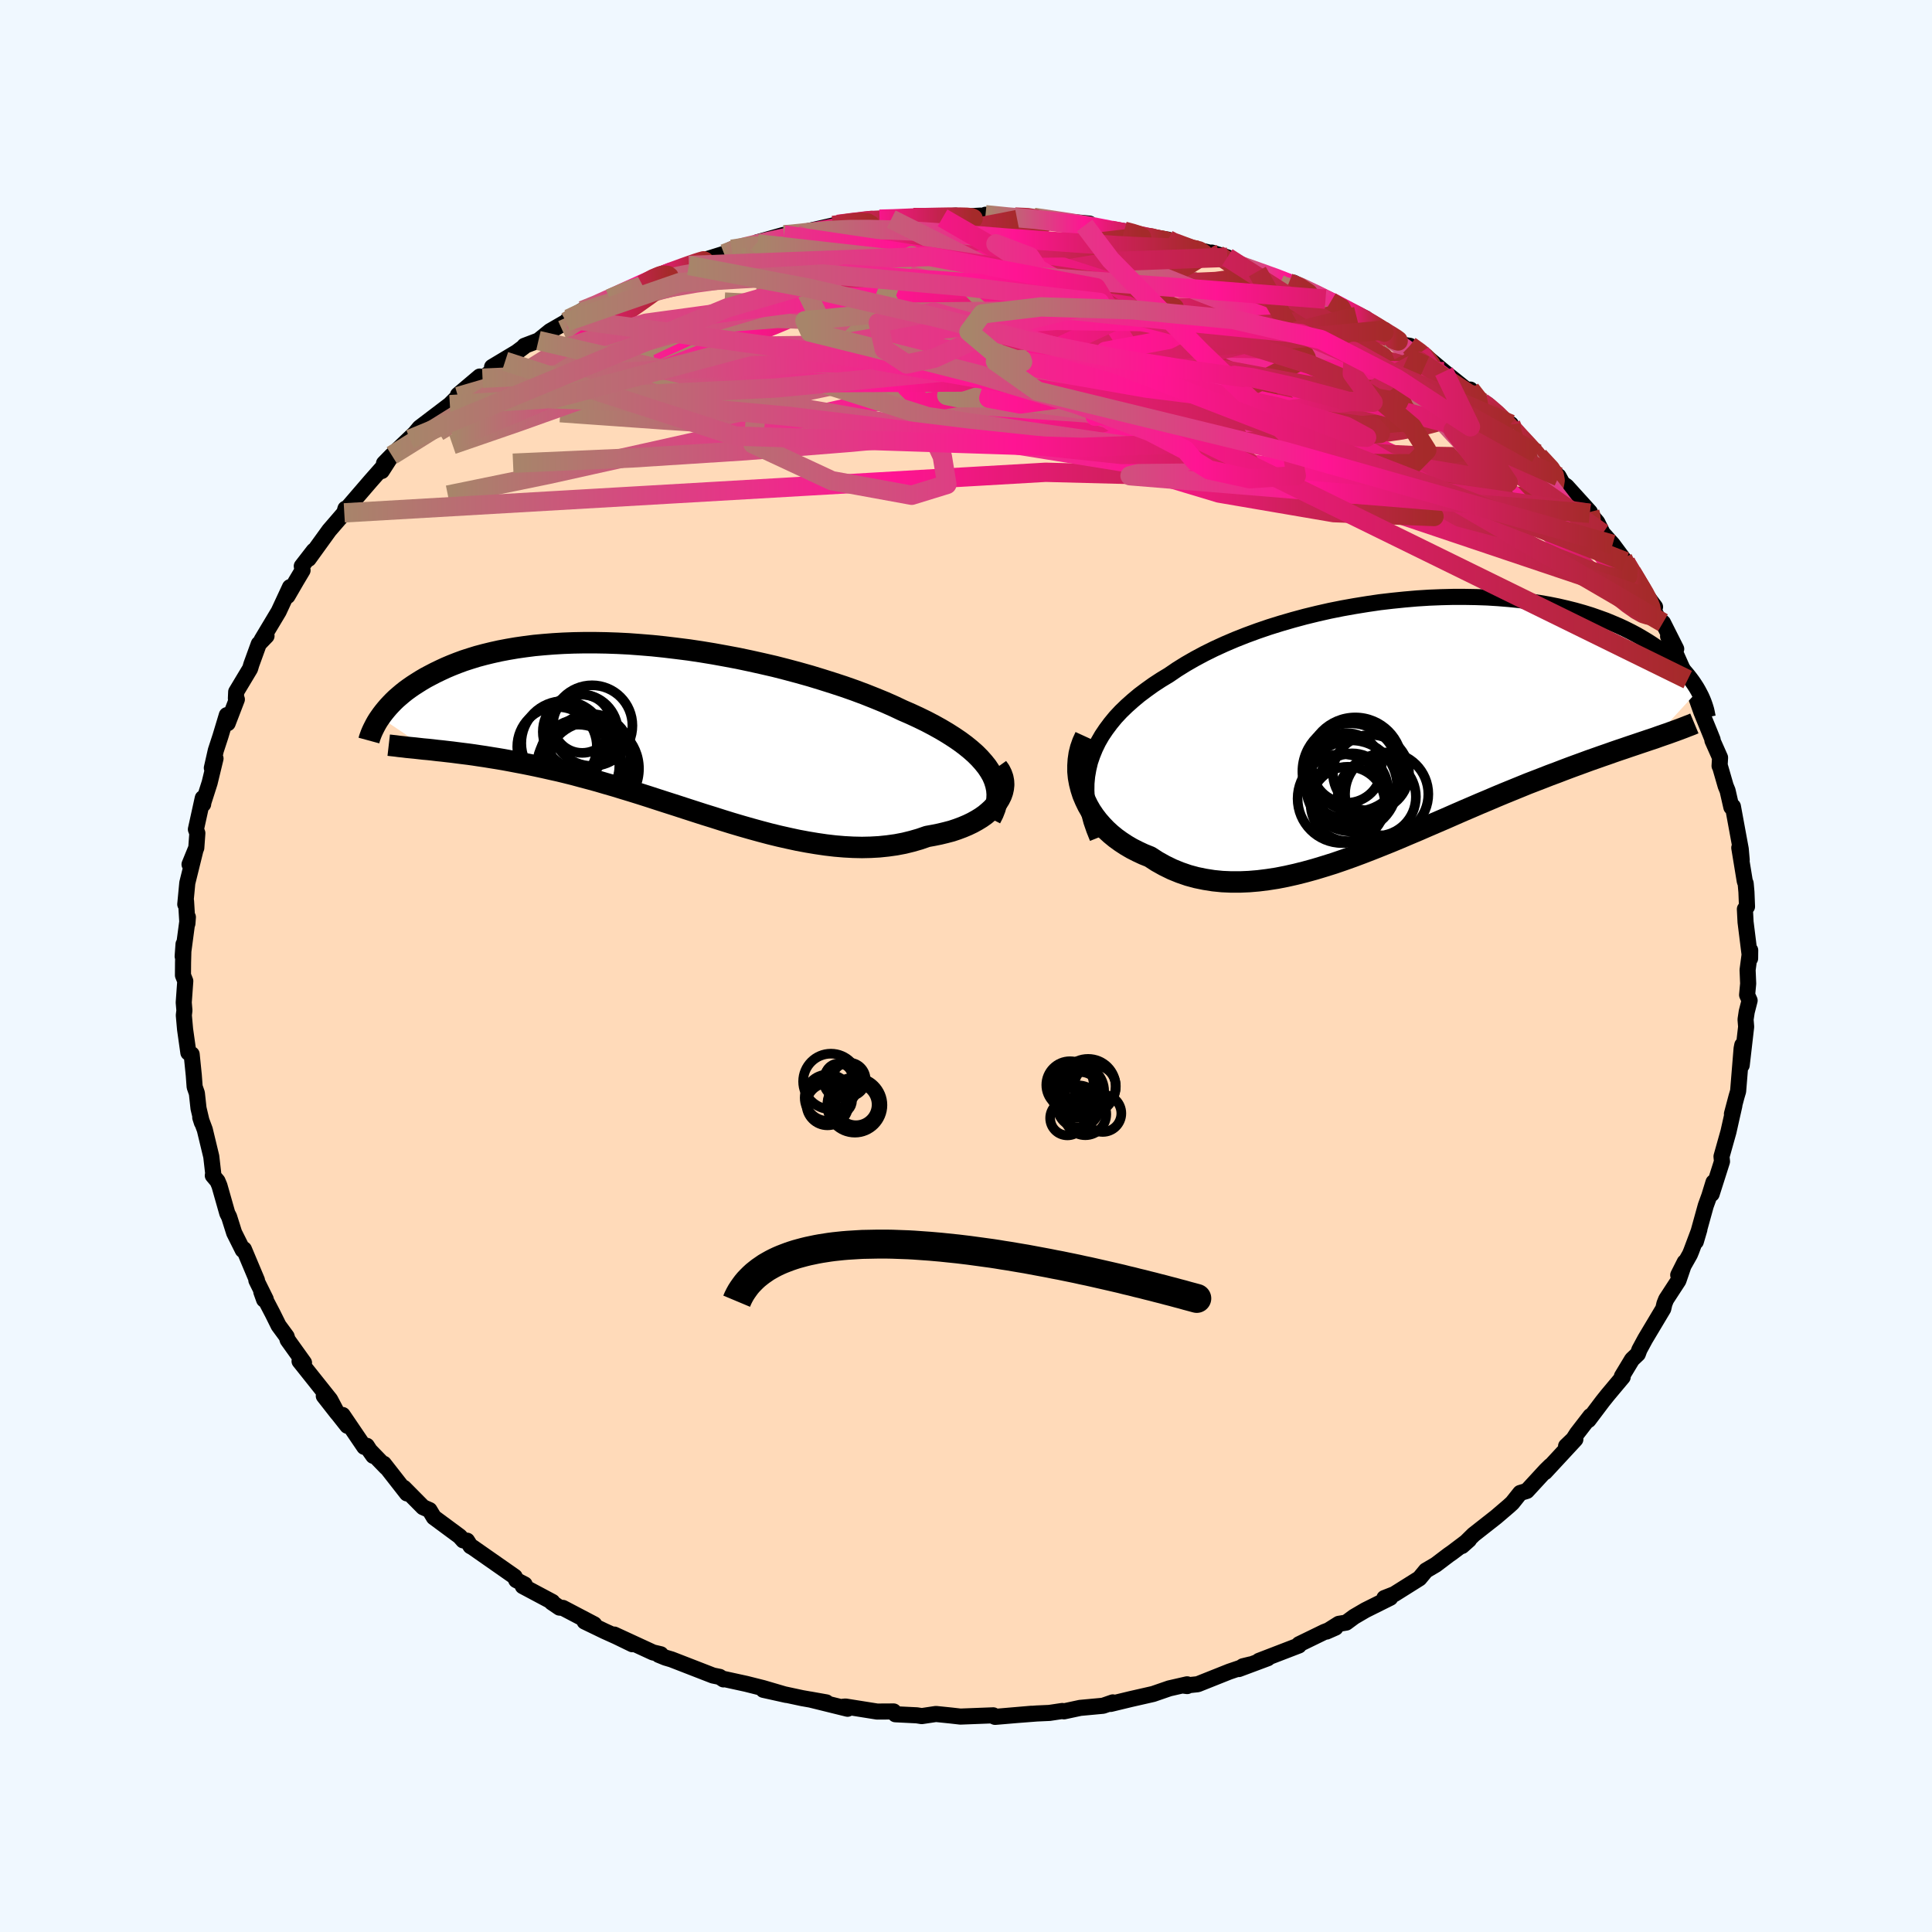 
  <svg viewBox="-100 -100 200 200" xmlns="http://www.w3.org/2000/svg" width="500" height="500" id="face-svg">
    <defs>
      <clipPath id="leftEyeClipPath">
        <polyline points="34.1,4.4 33.79,3.93 33.43,3.48 33.03,3.03 32.58,2.58 32.08,2.14 31.55,1.71 30.97,1.28 30.35,0.86 29.69,0.44 29,0.03 28.28,-0.37 27.52,-0.77 26.72,-1.16 25.9,-1.54 25.05,-1.91 24.14,-2.34 23.19,-2.76 22.19,-3.17 21.16,-3.58 20.09,-3.98 18.98,-4.37 17.85,-4.74 16.68,-5.11 15.5,-5.47 14.29,-5.81 13.06,-6.14 11.81,-6.46 10.55,-6.75 9.29,-7.03 8.01,-7.3 6.73,-7.54 5.46,-7.77 4.18,-7.98 2.91,-8.17 1.64,-8.33 0.39,-8.48 -0.85,-8.61 -2.07,-8.71 -3.28,-8.8 -4.47,-8.86 -5.64,-8.9 -6.78,-8.92 -7.9,-8.92 -8.99,-8.9 -10.06,-8.86 -11.09,-8.8 -12.1,-8.72 -13.07,-8.63 -14.01,-8.51 -14.92,-8.38 -15.8,-8.23 -16.64,-8.07 -17.45,-7.89 -18.23,-7.7 -18.98,-7.5 -19.69,-7.28 -20.37,-7.06 -21.02,-6.82 -21.63,-6.58 -22.22,-6.33 -22.78,-6.07 -23.32,-5.81 -23.82,-5.55 -24.31,-5.29 -24.77,-5.02 -25.2,-4.75 -25.62,-4.48 -26.01,-4.21 -26.38,-3.94 -26.73,-3.66 -27.06,-3.38 -27.37,-3.11 -27.66,-2.83 -27.93,-2.55 -28.18,-2.28 -28.42,-2 -28.64,-1.73 -28.84,-1.47 -29.03,-1.2 -24.08,2.13 -23.61,2.18 -23.12,2.24 -22.62,2.29 -22.11,2.35 -21.58,2.41 -21.04,2.48 -20.49,2.55 -19.92,2.62 -19.34,2.7 -18.75,2.79 -18.14,2.88 -17.53,2.98 -16.9,3.08 -16.25,3.19 -15.6,3.31 -14.92,3.44 -14.23,3.57 -13.53,3.71 -12.81,3.86 -12.07,4.02 -11.32,4.19 -10.55,4.36 -9.77,4.55 -8.97,4.75 -8.16,4.97 -7.33,5.19 -6.49,5.42 -5.64,5.67 -4.77,5.92 -3.89,6.19 -3,6.46 -2.1,6.74 -1.19,7.03 -0.27,7.33 0.66,7.63 1.6,7.93 2.55,8.24 3.51,8.55 4.47,8.86 5.44,9.16 6.41,9.47 7.38,9.77 8.36,10.06 9.34,10.34 10.32,10.61 11.3,10.87 12.28,11.11 13.26,11.33 14.23,11.54 15.2,11.72 16.16,11.88 17.12,12.02 18.06,12.13 19,12.21 19.93,12.26 20.85,12.28 21.75,12.26 22.64,12.21 23.51,12.12 24.37,12 25.21,11.84 26.02,11.64 26.82,11.41 27.6,11.14 28.26,11.02 28.9,10.89 29.52,10.74 30.13,10.58 30.7,10.39 31.26,10.18 31.78,9.96 32.28,9.72 32.75,9.46 33.19,9.19 33.6,8.9 33.97,8.59 34.31,8.28 34.61,7.95 34.87,7.61" />
      </clipPath>
      <clipPath id="rightEyeClipPath">
        <polyline points="-33.38,4.02 -33.14,3.32 -32.86,2.63 -32.53,1.95 -32.15,1.29 -31.72,0.65 -31.25,0.02 -30.74,-0.6 -30.18,-1.2 -29.58,-1.78 -28.94,-2.35 -28.27,-2.91 -27.55,-3.45 -26.81,-3.98 -26.03,-4.49 -25.22,-4.98 -24.37,-5.56 -23.47,-6.12 -22.53,-6.66 -21.54,-7.19 -20.51,-7.7 -19.44,-8.19 -18.34,-8.66 -17.2,-9.11 -16.03,-9.54 -14.83,-9.95 -13.61,-10.33 -12.37,-10.69 -11.11,-11.03 -9.84,-11.34 -8.56,-11.63 -7.26,-11.89 -5.97,-12.12 -4.67,-12.33 -3.38,-12.52 -2.09,-12.67 -0.81,-12.8 0.46,-12.91 1.72,-12.99 2.97,-13.04 4.19,-13.07 5.4,-13.07 6.58,-13.05 7.74,-13.01 8.87,-12.94 9.97,-12.85 11.05,-12.74 12.09,-12.6 13.11,-12.45 14.09,-12.28 15.04,-12.09 15.95,-11.88 16.83,-11.66 17.68,-11.42 18.49,-11.17 19.26,-10.9 20.01,-10.63 20.71,-10.34 21.39,-10.05 22.03,-9.75 22.65,-9.44 23.23,-9.13 23.78,-8.81 24.31,-8.49 24.81,-8.17 25.28,-7.85 25.73,-7.53 26.16,-7.21 26.56,-6.89 26.94,-6.56 27.29,-6.24 27.63,-5.91 27.94,-5.59 28.23,-5.26 28.5,-4.94 28.75,-4.62 28.98,-4.31 29.19,-4 29.39,-3.69 29.57,-3.38 25.04,1.56 24.55,1.72 24.05,1.89 23.54,2.06 23.01,2.24 22.47,2.42 21.92,2.61 21.35,2.8 20.77,3 20.18,3.21 19.57,3.42 18.95,3.64 18.32,3.86 17.67,4.1 17.01,4.34 16.33,4.59 15.64,4.85 14.94,5.12 14.21,5.39 13.47,5.68 12.72,5.97 11.94,6.27 11.16,6.59 10.35,6.92 9.54,7.25 8.7,7.6 7.86,7.96 7,8.32 6.12,8.7 5.23,9.08 4.34,9.47 3.43,9.87 2.5,10.27 1.57,10.67 0.63,11.08 -0.32,11.48 -1.28,11.89 -2.24,12.29 -3.21,12.68 -4.19,13.07 -5.17,13.45 -6.16,13.82 -7.14,14.17 -8.13,14.51 -9.12,14.82 -10.11,15.12 -11.09,15.39 -12.08,15.64 -13.06,15.86 -14.03,16.05 -15,16.2 -15.96,16.32 -16.91,16.4 -17.85,16.44 -18.78,16.44 -19.7,16.4 -20.6,16.31 -21.49,16.17 -22.37,15.99 -23.22,15.76 -24.06,15.47 -24.87,15.14 -25.67,14.75 -26.44,14.32 -27.18,13.84 -27.83,13.58 -28.45,13.29 -29.06,12.98 -29.64,12.64 -30.19,12.28 -30.73,11.89 -31.23,11.48 -31.71,11.04 -32.15,10.58 -32.57,10.1 -32.95,9.6 -33.3,9.08 -33.61,8.54 -33.88,7.98 -34.12,7.41" />
      </clipPath>
      <filter id="fuzzy">
        <feTurbulence id="turbulence" baseFrequency="0.05" numOctaves="3" type="noise" result="noise" />
        <feDisplacementMap in="SourceGraphic" in2="noise" scale="2" />
      </filter>
      <linearGradient id="rainbowGradient" x1="0%" y1="0%" x2="100%" y2="0%">
        <stop offset="0%" style="stop-color: rgb(167, 133, 106); stop-opacity: 1" />
        <stop offset="55.6%" style="stop-color: rgb(255, 20, 147); stop-opacity: 1" />
        <stop offset="100%" style="stop-color: rgb(165, 42, 42); stop-opacity: 1" />
      </linearGradient>
    </defs>
    <rect x="-100" y="-100" width="100%" height="100%" fill="rgb(240, 248, 255)" />
    <polyline id="faceContour" points="80.91,0.41 80.97,1.82 80.86,2.99 81.12,3.57 80.82,4.74 80.7,5.54 80.76,6.29 80.3,10.27 80.36,8.19 80.29,8.55 79.93,12.96 79.77,13.5 79.29,15.31 79.54,14.45 79.23,15.82 78.93,17.16 78.21,19.72 78.26,20.24 77.19,23.6 77.38,22.39 76.95,23.79 76.58,24.81 75.55,28.53 75.92,27.27 75.08,29.51 74.94,29.85 73.73,31.99 74.4,30.66 73.75,32.56 72.48,34.51 72.3,34.96 72.18,35.48 70.31,38.61 69.71,39.72 69.55,40.16 68.95,40.73 67.9,42.47 67.98,42.55 66.43,44.4 65.91,45.05 64.44,47 64.64,46.59 63.25,48.39 62.87,48.98 62.12,49.7 63.08,49 59.94,52.39 60.5,51.74 60.02,52.21 58.06,54.34 57.37,54.55 56.55,55.58 56.19,55.91 54.88,57.03 52.55,58.86 51.35,60.04 52.07,59.4 50.31,60.73 49.99,60.95 48.63,61.98 47.61,62.58 46.94,63.39 44.33,65.03 43.31,65.43 43.92,65.4 41.35,66.68 40.17,67.37 39.36,67.97 38.59,68.1 37.32,68.9 38.25,68.49 37.09,68.94 34.48,70.21 34.46,70.34 30.33,71.93 31.24,71.66 28.24,72.78 28.67,72.49 29.45,72.3 27.25,73.05 23.99,74.35 22.57,74.5 22.9,74.54 22.89,74.36 21.05,74.78 19.37,75.36 17.04,75.89 14.97,76.39 15.2,76.23 14.19,76.58 11.82,76.8 10.14,77.16 9.97,77.12 8.64,77.32 7.31,77.38 5.37,77.53 6.76,77.41 3.01,77.73 2.72,77.6 2.82,77.57 -0.58,77.7 -1.55,77.59 -3.11,77.43 -4.58,77.65 -5.09,77.57 -7.31,77.46 -7.42,77.3 -7.49,77.17 -9.2,77.18 -12.47,76.66 -12.71,76.68 -12.26,76.89 -16.15,75.93 -14.46,76.23 -16.97,75.79 -20.98,74.93 -18.59,75.46 -21.01,74.75 -22.76,74.31 -25.19,73.78 -25.11,73.85 -25.5,73.59 -26.19,73.45 -30.49,71.78 -31.1,71.6 -31.81,71.31 -31.6,71.25 -32.4,71.06 -36.41,69.21 -34.54,70.21 -36.19,69.41 -37.41,68.86 -39.48,67.86 -38.49,68.15 -41.73,66.45 -42.08,66.42 -42.88,65.88 -42.82,65.83 -45.88,64.2 -45.69,64.02 -46.56,63.57 -46.72,63.22 -51.07,60.18 -51.29,60.06 -51.65,59.49 -52.05,59.46 -52.41,59.05 -55.09,57.07 -55.54,56.32 -56.2,56.03 -58.19,54.02 -57.87,54.6 -60.27,51.53 -60.01,51.92 -61.85,50.02 -61.36,50.71 -62.03,49.67 -62.29,49.78 -64.53,46.48 -64.04,47.6 -66.48,44.51 -65.07,46.31 -65.82,44.89 -68.55,41.46 -68.99,40.91 -68.53,41.07 -70.22,38.71 -70.33,38.35 -71.16,37.22 -71.78,35.97 -72.95,33.73 -72.66,34.54 -72.49,34.5 -73.46,32.54 -73.4,32.53 -74.75,29.32 -74.87,29.4 -75.76,27.62 -76.28,25.97 -76.47,25.6 -77.28,22.75 -77.48,22.27 -77.97,21.69 -77.93,21.46 -78.13,19.72 -78.8,16.94 -79.27,15.68 -79.1,16.21 -79.45,14.73 -79.62,13.17 -79.85,12.51 -79.94,11.3 -80.16,9.14 -80.5,8.97 -80.84,6.56 -80.97,5.1 -80.91,4.6 -80.98,3.78 -80.82,1.56 -81.06,0.96 -81.05,-0.35 -81,-2.26 -81.09,-1 -80.55,-5.06 -80.6,-4.39 -80.74,-6.71 -80.82,-6.39 -80.61,-8.6 -79.76,-12.04 -80.38,-10.52 -79.68,-12.23 -79.57,-13.75 -79.72,-14.15 -79.01,-17.38 -78.97,-16.75 -78.95,-16.93 -78.3,-18.96 -77.69,-21.48 -78.07,-20.5 -77.66,-22.31 -77.18,-23.78 -76.52,-25.97 -76.43,-25.13 -75.48,-27.6 -75.58,-27.69 -75.55,-28.38 -74.11,-30.78 -73.98,-31.22 -73.21,-33.34 -72.41,-34.17 -72.91,-33.76 -71.15,-36.7 -69.98,-39.22 -70.24,-38.3 -69.33,-39.87 -68.68,-40.96 -68.76,-41.39 -67.52,-42.99 -68.05,-42.15 -65.92,-45.1 -65.09,-46.06 -64.36,-46.91 -64.24,-47.34 -64.3,-47.11 -61.63,-50.21 -60.35,-51.66 -60.48,-51.24 -59.44,-52.86 -60.25,-52.03 -59.13,-53.16 -57.03,-55.16 -57.55,-54.54 -56.56,-55.73 -53.43,-58.11 -52.59,-58.95 -52.59,-59.12 -50.34,-61.02 -50.79,-60.4 -50.05,-60.85 -47.71,-62.6 -49.06,-62.01 -46.51,-63.54 -45.71,-64.14 -45.71,-64.2 -44.26,-64.75 -43.06,-65.72 -41.38,-66.69 -41.14,-66.99 -39.71,-67.86 -38.49,-68.28 -36.89,-69.08 -34.33,-70.32 -33.52,-70.53 -32.04,-71.42 -30.58,-71.97 -31.37,-71.52 -30.78,-71.69 -28.69,-72.52 -28.91,-72.51 -27.31,-73.02 -25.04,-73.73 -23.61,-74.34 -24.25,-74.2 -21.58,-74.75 -21.6,-74.92 -18.85,-75.69 -18.63,-75.69 -17.64,-75.78 -13.28,-76.77 -12.5,-76.89 -13.76,-76.66 -11.45,-77.04 -10.01,-77.23 -8.7,-77.34 -8.95,-77.31 -7.74,-77.32 -5.45,-77.48 -4.05,-77.44 -1.06,-77.68 -2.43,-77.45 1.52,-77.68 2.83,-77.49 2.02,-77.77 5.63,-77.39 5.06,-77.53 7.03,-77.49 7.78,-77.42 7.45,-77.36 12.79,-76.85 11.91,-76.94 13.68,-76.45 12.28,-76.66 16.37,-76.07 17.38,-75.86 18.92,-75.38 18.6,-75.57 20.92,-75.19 20.89,-75.06 22.78,-74.36 24.66,-73.98 26.13,-73.63 25.45,-73.85 27.05,-73.36 26.97,-73 28.45,-72.49 30.16,-71.89 33.46,-70.78 33.42,-70.71 33.91,-70.74 37.22,-69.03 37.75,-68.76 39.42,-67.93 40.42,-67.25 39.86,-67.75 41.37,-67.04 42.3,-66.09 43.33,-65.84 45.19,-64.32 45.95,-64.2 47.03,-63.49 48.45,-62.35 47.55,-63.15 49.48,-61.53 50.18,-60.97 52.54,-59.08 52.21,-59.67 53.39,-58.36 53.94,-58.15 55.16,-56.76 56.4,-56.09 56.11,-55.84 57.3,-54.79 59.09,-53.06 59.29,-52.76 61.35,-50.65 61.34,-50.7 61.75,-49.95 62.17,-49.66 64.58,-47 64.56,-46.86 65.35,-45.93 65.91,-44.8 66.94,-43.65 68.27,-41.86 67.99,-42.21 68.92,-40.76 69.39,-39.77 71.33,-37.17 70.56,-38.12 71.64,-35.96 72.15,-35.54 73.52,-32.82 73.13,-33.01 72.68,-34.12 74.79,-29.36 75.38,-28.46 74.71,-29.65 75.6,-27.78 76.13,-26.28 77.01,-24.13 77.29,-23.43 77.27,-23.35 78.06,-21.57 78.01,-20.71 78.05,-20.68 78.64,-18.64 78.84,-18.15 79.23,-16.44 79.39,-16.51 80.2,-12.11 80.3,-10.97 80.05,-12.24 80.62,-8.77 80.71,-8.55 80.79,-7.66 80.85,-6.15 80.63,-5.89 80.7,-4.55 81.17,-0.78 81.18,-1.63 80.91,0.41 80.97,1.82" fill="rgb(255, 218, 185)" stroke="black" stroke-width="1.667" stroke-linejoin="round" filter="url(#fuzzy)" />
    <g transform="translate(46.22 -25.14)">
      <polyline id="rightCountour" points="-33.38,4.02 -33.14,3.32 -32.86,2.63 -32.53,1.95 -32.15,1.29 -31.72,0.65 -31.25,0.02 -30.74,-0.6 -30.18,-1.2 -29.58,-1.78 -28.94,-2.35 -28.27,-2.91 -27.55,-3.45 -26.81,-3.98 -26.03,-4.49 -25.22,-4.98 -24.37,-5.56 -23.47,-6.12 -22.53,-6.66 -21.54,-7.19 -20.51,-7.7 -19.44,-8.19 -18.34,-8.66 -17.2,-9.11 -16.03,-9.54 -14.83,-9.95 -13.61,-10.33 -12.37,-10.69 -11.11,-11.03 -9.84,-11.34 -8.56,-11.63 -7.26,-11.89 -5.97,-12.12 -4.67,-12.33 -3.38,-12.52 -2.09,-12.67 -0.81,-12.8 0.46,-12.91 1.72,-12.99 2.97,-13.04 4.19,-13.07 5.4,-13.07 6.58,-13.05 7.74,-13.01 8.87,-12.94 9.97,-12.85 11.05,-12.74 12.09,-12.6 13.11,-12.45 14.09,-12.28 15.04,-12.09 15.95,-11.88 16.83,-11.66 17.68,-11.42 18.49,-11.17 19.26,-10.9 20.01,-10.63 20.71,-10.34 21.39,-10.05 22.03,-9.75 22.65,-9.44 23.23,-9.13 23.78,-8.81 24.31,-8.49 24.81,-8.17 25.28,-7.85 25.73,-7.53 26.16,-7.21 26.56,-6.89 26.94,-6.56 27.29,-6.24 27.63,-5.91 27.94,-5.59 28.23,-5.26 28.5,-4.94 28.75,-4.62 28.98,-4.31 29.19,-4 29.39,-3.69 29.57,-3.38 25.04,1.56 24.55,1.72 24.05,1.89 23.54,2.06 23.01,2.24 22.47,2.42 21.92,2.61 21.35,2.8 20.77,3 20.18,3.21 19.57,3.42 18.95,3.64 18.32,3.86 17.67,4.1 17.01,4.34 16.33,4.59 15.64,4.85 14.94,5.12 14.21,5.39 13.47,5.68 12.72,5.97 11.94,6.27 11.16,6.59 10.35,6.92 9.54,7.25 8.7,7.6 7.86,7.96 7,8.32 6.12,8.7 5.23,9.08 4.34,9.47 3.43,9.87 2.5,10.27 1.57,10.67 0.63,11.08 -0.32,11.48 -1.28,11.89 -2.24,12.29 -3.21,12.68 -4.19,13.07 -5.17,13.45 -6.16,13.82 -7.14,14.17 -8.13,14.51 -9.12,14.82 -10.11,15.12 -11.09,15.39 -12.08,15.64 -13.06,15.86 -14.03,16.05 -15,16.2 -15.96,16.32 -16.91,16.4 -17.85,16.44 -18.78,16.44 -19.7,16.4 -20.6,16.31 -21.49,16.17 -22.37,15.99 -23.22,15.76 -24.06,15.47 -24.87,15.14 -25.67,14.75 -26.44,14.32 -27.18,13.84 -27.83,13.58 -28.45,13.29 -29.06,12.98 -29.64,12.64 -30.19,12.28 -30.73,11.89 -31.23,11.48 -31.71,11.04 -32.15,10.58 -32.57,10.1 -32.95,9.6 -33.3,9.08 -33.61,8.54 -33.88,7.98 -34.12,7.41" fill="white" stroke="white" stroke-width="0" stroke-linejoin="round" filter="url(#fuzzy)" />
    </g>
    <g transform="translate(-31.62 -24.55)">
      <polyline id="leftCountour" points="34.1,4.4 33.79,3.93 33.43,3.48 33.03,3.03 32.58,2.58 32.08,2.14 31.55,1.71 30.97,1.28 30.35,0.86 29.69,0.44 29,0.03 28.28,-0.37 27.52,-0.77 26.72,-1.16 25.9,-1.54 25.05,-1.91 24.14,-2.34 23.19,-2.76 22.19,-3.17 21.16,-3.58 20.09,-3.98 18.98,-4.37 17.85,-4.74 16.68,-5.11 15.5,-5.47 14.29,-5.81 13.06,-6.14 11.81,-6.46 10.55,-6.75 9.29,-7.03 8.01,-7.3 6.73,-7.54 5.46,-7.77 4.18,-7.98 2.91,-8.17 1.64,-8.33 0.39,-8.48 -0.85,-8.61 -2.07,-8.71 -3.28,-8.8 -4.47,-8.86 -5.64,-8.9 -6.78,-8.92 -7.9,-8.92 -8.99,-8.9 -10.06,-8.86 -11.09,-8.8 -12.1,-8.72 -13.07,-8.63 -14.01,-8.51 -14.92,-8.38 -15.8,-8.23 -16.64,-8.07 -17.45,-7.89 -18.23,-7.7 -18.98,-7.5 -19.69,-7.28 -20.37,-7.06 -21.02,-6.82 -21.63,-6.58 -22.22,-6.33 -22.78,-6.07 -23.32,-5.81 -23.82,-5.55 -24.31,-5.29 -24.77,-5.02 -25.2,-4.75 -25.62,-4.48 -26.01,-4.21 -26.38,-3.94 -26.73,-3.66 -27.06,-3.38 -27.37,-3.11 -27.66,-2.83 -27.93,-2.55 -28.18,-2.28 -28.42,-2 -28.64,-1.73 -28.84,-1.47 -29.03,-1.2 -24.08,2.13 -23.61,2.18 -23.12,2.24 -22.62,2.29 -22.11,2.35 -21.58,2.41 -21.04,2.48 -20.49,2.55 -19.92,2.62 -19.34,2.7 -18.75,2.79 -18.14,2.88 -17.53,2.98 -16.9,3.08 -16.25,3.19 -15.6,3.31 -14.92,3.44 -14.23,3.57 -13.53,3.71 -12.81,3.86 -12.07,4.02 -11.32,4.19 -10.55,4.36 -9.77,4.55 -8.97,4.75 -8.16,4.97 -7.33,5.19 -6.49,5.42 -5.64,5.67 -4.77,5.92 -3.89,6.19 -3,6.46 -2.1,6.74 -1.19,7.03 -0.27,7.33 0.66,7.63 1.6,7.93 2.55,8.24 3.51,8.55 4.47,8.86 5.44,9.16 6.41,9.47 7.38,9.77 8.36,10.06 9.34,10.34 10.32,10.61 11.3,10.87 12.28,11.11 13.26,11.33 14.23,11.54 15.2,11.72 16.16,11.88 17.12,12.02 18.06,12.13 19,12.21 19.93,12.26 20.85,12.28 21.75,12.26 22.64,12.21 23.51,12.12 24.37,12 25.21,11.84 26.02,11.64 26.82,11.41 27.6,11.14 28.26,11.02 28.9,10.89 29.52,10.74 30.13,10.58 30.7,10.39 31.26,10.18 31.78,9.96 32.28,9.72 32.75,9.46 33.19,9.19 33.6,8.9 33.97,8.59 34.31,8.28 34.61,7.95 34.87,7.61" fill="white" stroke="white" stroke-width="0" stroke-linejoin="round" filter="url(#fuzzy)" />
    </g>
    <g transform="translate(46.22 -25.14)">
      <polyline id="rightUpper" points="-32.61,11.88 -32.95,11.03 -33.24,10.19 -33.46,9.37 -33.62,8.56 -33.72,7.77 -33.76,6.99 -33.75,6.23 -33.68,5.48 -33.55,4.74 -33.38,4.02 -33.14,3.32 -32.86,2.63 -32.53,1.95 -32.15,1.29 -31.72,0.65 -31.25,0.02 -30.74,-0.6 -30.18,-1.2 -29.58,-1.78 -28.94,-2.35 -28.27,-2.91 -27.55,-3.45 -26.81,-3.98 -26.03,-4.49 -25.22,-4.98 -24.37,-5.56 -23.47,-6.12 -22.53,-6.66 -21.54,-7.19 -20.51,-7.7 -19.44,-8.19 -18.34,-8.66 -17.2,-9.11 -16.03,-9.54 -14.83,-9.95 -13.61,-10.33 -12.37,-10.69 -11.11,-11.03 -9.84,-11.34 -8.56,-11.63 -7.26,-11.89 -5.97,-12.12 -4.67,-12.33 -3.38,-12.52 -2.09,-12.67 -0.81,-12.8 0.46,-12.91 1.72,-12.99 2.97,-13.04 4.19,-13.07 5.4,-13.07 6.58,-13.05 7.74,-13.01 8.87,-12.94 9.97,-12.85 11.05,-12.74 12.09,-12.6 13.11,-12.45 14.09,-12.28 15.04,-12.09 15.95,-11.88 16.83,-11.66 17.68,-11.42 18.49,-11.17 19.26,-10.9 20.01,-10.63 20.71,-10.34 21.39,-10.05 22.03,-9.75 22.65,-9.44 23.23,-9.13 23.78,-8.81 24.31,-8.49 24.81,-8.17 25.28,-7.85 25.73,-7.53 26.16,-7.21 26.56,-6.89 26.94,-6.56 27.29,-6.24 27.63,-5.91 27.94,-5.59 28.23,-5.26 28.5,-4.94 28.75,-4.62 28.98,-4.31 29.19,-4 29.39,-3.69 29.57,-3.38 29.73,-3.08 29.88,-2.79 30.01,-2.5 30.13,-2.21 30.23,-1.93 30.32,-1.66 30.4,-1.39 30.46,-1.13 30.51,-0.87 30.56,-0.62" fill="none" stroke="black" stroke-width="1.667" stroke-linejoin="round" filter="url(#fuzzy)" />
      <polyline id="rightLower" points="-33.87,1.38 -34.14,1.97 -34.35,2.57 -34.5,3.17 -34.59,3.79 -34.63,4.4 -34.63,5.02 -34.57,5.63 -34.46,6.23 -34.31,6.82 -34.12,7.41 -33.88,7.98 -33.61,8.54 -33.3,9.08 -32.95,9.6 -32.57,10.1 -32.15,10.58 -31.71,11.04 -31.23,11.48 -30.73,11.89 -30.19,12.28 -29.64,12.64 -29.06,12.98 -28.45,13.29 -27.83,13.58 -27.18,13.84 -26.44,14.32 -25.67,14.75 -24.87,15.14 -24.06,15.47 -23.22,15.76 -22.37,15.99 -21.49,16.17 -20.6,16.31 -19.7,16.4 -18.78,16.44 -17.85,16.44 -16.91,16.4 -15.96,16.32 -15,16.2 -14.03,16.05 -13.06,15.86 -12.08,15.64 -11.09,15.39 -10.11,15.12 -9.12,14.82 -8.13,14.51 -7.14,14.17 -6.16,13.82 -5.17,13.45 -4.19,13.07 -3.21,12.68 -2.24,12.29 -1.28,11.89 -0.32,11.48 0.63,11.08 1.57,10.67 2.5,10.27 3.43,9.87 4.34,9.47 5.23,9.08 6.12,8.7 7,8.32 7.86,7.96 8.7,7.6 9.54,7.25 10.35,6.92 11.16,6.59 11.94,6.27 12.72,5.97 13.47,5.68 14.21,5.39 14.94,5.12 15.64,4.85 16.33,4.59 17.01,4.34 17.67,4.1 18.32,3.86 18.95,3.64 19.57,3.42 20.18,3.21 20.77,3 21.35,2.8 21.92,2.61 22.47,2.42 23.01,2.24 23.54,2.06 24.05,1.89 24.55,1.72 25.04,1.56 25.51,1.39 25.97,1.23 26.41,1.08 26.85,0.92 27.27,0.77 27.67,0.62 28.07,0.47 28.45,0.32 28.82,0.18 29.18,0.03" fill="none" stroke="black" stroke-width="2.222" stroke-linejoin="round" filter="url(#fuzzy)" />
      <circle r="4.714" cx="-6.305" cy="6.501" stroke="black" fill="none" stroke-width="1.0" filter="url(#fuzzy)" clip-path="url(#rightEyeClipPath)" /><circle r="4.048" cx="-3.695" cy="7.626" stroke="black" fill="none" stroke-width="1.0" filter="url(#fuzzy)" clip-path="url(#rightEyeClipPath)" /><circle r="4.976" cx="-6.42" cy="4.996" stroke="black" fill="none" stroke-width="1.0" filter="url(#fuzzy)" clip-path="url(#rightEyeClipPath)" /><circle r="4.862" cx="-5.92" cy="4.271" stroke="black" fill="none" stroke-width="1.0" filter="url(#fuzzy)" clip-path="url(#rightEyeClipPath)" /><circle r="3.85" cx="-6.695" cy="8.366" stroke="black" fill="none" stroke-width="1.0" filter="url(#fuzzy)" clip-path="url(#rightEyeClipPath)" /><circle r="3.604" cx="-6.795" cy="4.641" stroke="black" fill="none" stroke-width="1.0" filter="url(#fuzzy)" clip-path="url(#rightEyeClipPath)" /><circle r="3.938" cx="-4.3" cy="5.146" stroke="black" fill="none" stroke-width="1.0" filter="url(#fuzzy)" clip-path="url(#rightEyeClipPath)" /><circle r="4.31" cx="-2.67" cy="7.346" stroke="black" fill="none" stroke-width="1.0" filter="url(#fuzzy)" clip-path="url(#rightEyeClipPath)" /><circle r="3.694" cx="-6.25" cy="6.821" stroke="black" fill="none" stroke-width="1.0" filter="url(#fuzzy)" clip-path="url(#rightEyeClipPath)" /><circle r="4.602" cx="-7.29" cy="7.811" stroke="black" fill="none" stroke-width="1.0" filter="url(#fuzzy)" clip-path="url(#rightEyeClipPath)" />
      </g>
    <g transform="translate(-31.62 -24.55)">
      <polyline id="leftUpper" points="34.16,9.28 34.42,8.77 34.62,8.26 34.76,7.76 34.83,7.27 34.85,6.78 34.81,6.29 34.71,5.81 34.56,5.33 34.36,4.86 34.1,4.4 33.79,3.93 33.43,3.48 33.03,3.03 32.58,2.58 32.08,2.14 31.55,1.71 30.97,1.28 30.35,0.86 29.69,0.44 29,0.03 28.28,-0.37 27.52,-0.77 26.72,-1.16 25.9,-1.54 25.05,-1.91 24.14,-2.34 23.19,-2.76 22.19,-3.17 21.16,-3.58 20.09,-3.98 18.98,-4.37 17.85,-4.74 16.68,-5.11 15.5,-5.47 14.29,-5.81 13.06,-6.14 11.81,-6.46 10.55,-6.75 9.29,-7.03 8.01,-7.3 6.73,-7.54 5.46,-7.77 4.18,-7.98 2.91,-8.17 1.64,-8.33 0.39,-8.48 -0.85,-8.61 -2.07,-8.71 -3.28,-8.8 -4.47,-8.86 -5.64,-8.9 -6.78,-8.92 -7.9,-8.92 -8.99,-8.9 -10.06,-8.86 -11.09,-8.8 -12.1,-8.72 -13.07,-8.63 -14.01,-8.51 -14.92,-8.38 -15.8,-8.23 -16.64,-8.07 -17.45,-7.89 -18.23,-7.7 -18.98,-7.5 -19.69,-7.28 -20.37,-7.06 -21.02,-6.82 -21.63,-6.58 -22.22,-6.33 -22.78,-6.07 -23.32,-5.81 -23.82,-5.55 -24.31,-5.29 -24.77,-5.02 -25.2,-4.75 -25.62,-4.48 -26.01,-4.21 -26.38,-3.94 -26.73,-3.66 -27.06,-3.38 -27.37,-3.11 -27.66,-2.83 -27.93,-2.55 -28.18,-2.28 -28.42,-2 -28.64,-1.73 -28.84,-1.47 -29.03,-1.2 -29.21,-0.94 -29.37,-0.68 -29.51,-0.43 -29.64,-0.18 -29.76,0.06 -29.87,0.3 -29.97,0.54 -30.05,0.76 -30.13,0.99 -30.19,1.21" fill="none" stroke="black" stroke-width="2.222" stroke-linejoin="round" filter="url(#fuzzy)" />
      <polyline id="leftLower" points="34.87,3.97 35.12,4.32 35.3,4.68 35.43,5.05 35.5,5.42 35.52,5.79 35.48,6.17 35.4,6.53 35.27,6.9 35.09,7.26 34.87,7.61 34.61,7.95 34.31,8.28 33.97,8.59 33.6,8.9 33.19,9.19 32.75,9.46 32.28,9.72 31.78,9.96 31.26,10.18 30.7,10.39 30.13,10.58 29.52,10.74 28.9,10.89 28.26,11.02 27.6,11.14 26.82,11.41 26.02,11.64 25.21,11.84 24.37,12 23.51,12.12 22.64,12.21 21.75,12.26 20.85,12.28 19.93,12.26 19,12.21 18.06,12.13 17.12,12.02 16.16,11.88 15.2,11.72 14.23,11.54 13.26,11.33 12.28,11.11 11.3,10.87 10.32,10.61 9.34,10.34 8.36,10.06 7.38,9.77 6.41,9.47 5.44,9.16 4.47,8.86 3.51,8.55 2.55,8.24 1.6,7.93 0.66,7.63 -0.27,7.33 -1.19,7.03 -2.1,6.74 -3,6.46 -3.89,6.19 -4.77,5.92 -5.64,5.67 -6.49,5.42 -7.33,5.19 -8.16,4.97 -8.97,4.75 -9.77,4.55 -10.55,4.36 -11.32,4.19 -12.07,4.02 -12.81,3.86 -13.53,3.71 -14.23,3.57 -14.92,3.44 -15.6,3.31 -16.25,3.19 -16.9,3.08 -17.53,2.98 -18.14,2.88 -18.75,2.79 -19.34,2.7 -19.92,2.62 -20.49,2.55 -21.04,2.48 -21.58,2.41 -22.11,2.35 -22.62,2.29 -23.12,2.24 -23.61,2.18 -24.08,2.13 -24.54,2.09 -24.99,2.04 -25.43,1.99 -25.85,1.95 -26.26,1.91 -26.66,1.86 -27.05,1.82 -27.42,1.77 -27.79,1.73 -28.14,1.69" fill="none" stroke="black" stroke-width="2.222" stroke-linejoin="round" filter="url(#fuzzy)" />
      <circle r="4.104" cx="-7.213" cy="2.567" stroke="black" fill="none" stroke-width="1.0" filter="url(#fuzzy)" clip-path="url(#leftEyeClipPath)" /><circle r="3.886" cx="-8.303" cy="0.307" stroke="black" fill="none" stroke-width="1.0" filter="url(#fuzzy)" clip-path="url(#leftEyeClipPath)" /><circle r="4.122" cx="-10.713" cy="1.852" stroke="black" fill="none" stroke-width="1.0" filter="url(#fuzzy)" clip-path="url(#leftEyeClipPath)" /><circle r="3.012" cx="-8.113" cy="-0.523" stroke="black" fill="none" stroke-width="1.0" filter="url(#fuzzy)" clip-path="url(#leftEyeClipPath)" /><circle r="4.26" cx="-8.528" cy="3.822" stroke="black" fill="none" stroke-width="1.0" filter="url(#fuzzy)" clip-path="url(#leftEyeClipPath)" /><circle r="4.368" cx="-10.048" cy="1.487" stroke="black" fill="none" stroke-width="1.0" filter="url(#fuzzy)" clip-path="url(#leftEyeClipPath)" /><circle r="4.242" cx="-8.318" cy="3.247" stroke="black" fill="none" stroke-width="1.0" filter="url(#fuzzy)" clip-path="url(#leftEyeClipPath)" /><circle r="4.176" cx="-7.088" cy="-0.333" stroke="black" fill="none" stroke-width="1.0" filter="url(#fuzzy)" clip-path="url(#leftEyeClipPath)" /><circle r="4.49" cx="-7.378" cy="3.657" stroke="black" fill="none" stroke-width="1.0" filter="url(#fuzzy)" clip-path="url(#leftEyeClipPath)" /><circle r="4.874" cx="-7.108" cy="4.122" stroke="black" fill="none" stroke-width="1.0" filter="url(#fuzzy)" clip-path="url(#leftEyeClipPath)" />
    </g>
    <g id="hairs">
      <polyline points="-39.71,-67.86 -38.33,-68.42 -36.68,-69.16 -35.05,-69.9 -33.62,-70.55 -32.43,-71.07 -31.46,-71.48 -30.65,-71.8 -29.93,-72.06 -29.25,-72.31 -28.6,-72.54 -27.99,-72.75 -27.49,-72.91 -27.17,-73 -27.09,-72.97 -27.31,-72.82 -27.85,-72.52 -28.72,-72.06 -29.93,-71.46 -31.45,-70.7 -33.32,-69.79 -35.61,-68.69 -38.42,-67.38 -41.8,-65.84" fill="none" stroke="url(#rainbowGradient)" stroke-width="2" stroke-linejoin="round" filter="url(#fuzzy)" /><polyline points="53.39,-58.36 54.1,-57.84 54.91,-57.14 55.61,-56.46 56.24,-55.81 56.81,-55.18 57.27,-54.61 57.56,-54.17 57.63,-53.9 57.46,-53.83 57.04,-53.94 56.37,-54.24 55.43,-54.74 54.17,-55.46 52.53,-56.46 50.45,-57.76 47.93,-59.38 44.93,-61.33 41.38,-63.65 37.17,-66.38 32.28,-69.51" fill="none" stroke="url(#rainbowGradient)" stroke-width="2" stroke-linejoin="round" filter="url(#fuzzy)" /><polyline points="7.03,-77.49 7.83,-77.38 9.29,-77.16 10.99,-76.9 12.58,-76.63 14.03,-76.35 15.44,-76.07 16.84,-75.8 18.16,-75.54 19.3,-75.31 20.17,-75.14 20.75,-75.02 21.04,-74.96 21.05,-74.95 20.75,-75.01 20.02,-75.17 18.67,-75.46 16.35,-75.94" fill="none" stroke="url(#rainbowGradient)" stroke-width="2" stroke-linejoin="round" filter="url(#fuzzy)" /><polyline points="-41.38,-66.69 -40.59,-67.15 -38.98,-67.78 -36.8,-68.5 -34.23,-69.26 -31.44,-70.03 -28.58,-70.75 -25.71,-71.39 -22.86,-71.96 -20.02,-72.47 -17.13,-72.95 -14.2,-73.45 -11.2,-73.99 -8.16,-74.55 -5.14,-75.11 -2.25,-75.66 0.35,-76.18 2.59,-76.67 4.69,-77.12" fill="none" stroke="url(#rainbowGradient)" stroke-width="2" stroke-linejoin="round" filter="url(#fuzzy)" /><polyline points="40.42,-67.25 40.61,-67.23 41.62,-66.59 42.99,-65.65 44.55,-64.55 46.17,-63.4 47.77,-62.25 49.26,-61.14 50.65,-60.09 51.94,-59.08 53.13,-58.14 54.2,-57.29 55.06,-56.63 55.63,-56.22 55.9,-56.09 55.91,-56.17 55.76,-56.37" fill="none" stroke="url(#rainbowGradient)" stroke-width="2" stroke-linejoin="round" filter="url(#fuzzy)" /><polyline points="5.06,-77.53 6.39,-77.47 7.17,-77.35 7.75,-77.15 8,-76.9 7.72,-76.61 6.82,-76.28 5.33,-75.89 3.24,-75.44 0.5,-74.92 -2.99,-74.36 -7.28,-73.78 -12.33,-73.19 -18.06,-72.62 -24.46,-72.08" fill="none" stroke="url(#rainbowGradient)" stroke-width="2" stroke-linejoin="round" filter="url(#fuzzy)" /><polyline points="52.21,-59.67 52.93,-58.75 53.06,-58.11 52.62,-57.6 51.58,-57.2 49.93,-56.89 47.69,-56.67 44.83,-56.55 41.29,-56.58 36.99,-56.79 31.84,-57.18 25.79,-57.73 18.82,-58.41 10.89,-59.2 2.02,-60.12 -7.81,-61.24 -18.54,-62.58 -30.18,-64.11" fill="none" stroke="url(#rainbowGradient)" stroke-width="2" stroke-linejoin="round" filter="url(#fuzzy)" /><polyline points="52.54,-59.08 52.51,-59.11 52.58,-58.67 52.41,-58.12 51.87,-57.55 50.88,-57.01 49.43,-56.49 47.51,-55.98 45.1,-55.49 42.16,-55.06 38.64,-54.73 34.51,-54.49 29.78,-54.35 24.43,-54.29 18.47,-54.31 11.88,-54.4 4.63,-54.58 -3.29,-54.88 -11.9,-55.3 -21.21,-55.86 -31.25,-56.52 -42,-57.28" fill="none" stroke="url(#rainbowGradient)" stroke-width="2" stroke-linejoin="round" filter="url(#fuzzy)" /><polyline points="18.92,-75.38 19.21,-75.37 19.83,-75.14 20.35,-74.78 20.61,-74.35 20.5,-73.9 19.94,-73.43 18.91,-72.92 17.48,-72.34 15.7,-71.66 13.57,-70.9 11.08,-70.05 8.16,-69.14 4.74,-68.17 0.75,-67.15 -3.83,-66.08 -9.04,-64.97 -14.91,-63.84 -21.48,-62.69 -28.78,-61.46 -36.84,-60.06 -45.87,-58.29" fill="none" stroke="url(#rainbowGradient)" stroke-width="2" stroke-linejoin="round" filter="url(#fuzzy)" /><polyline points="2.02,-77.77 4.34,-77.54 5.78,-77.42 7.14,-77.3 8.62,-77.12 10.21,-76.9 11.82,-76.65 13.36,-76.4 14.81,-76.14 16.16,-75.89 17.42,-75.66 18.52,-75.45 19.42,-75.29 20.05,-75.17 20.4,-75.11 20.49,-75.1 20.3,-75.13 19.78,-75.23 18.77,-75.42 17.15,-75.75 15.04,-76.16" fill="none" stroke="url(#rainbowGradient)" stroke-width="2" stroke-linejoin="round" filter="url(#fuzzy)" /><polyline points="64.58,-47 64.66,-46.69 64.71,-46.2 64.55,-45.76 64.04,-45.5 63.08,-45.52 61.62,-45.83 59.64,-46.43 57.14,-47.32 54.08,-48.53 50.42,-50.09 46.13,-52.03 41.16,-54.36 35.45,-57.11 28.95,-60.29 21.65,-63.91 13.57,-67.93 4.58,-72.38" fill="none" stroke="url(#rainbowGradient)" stroke-width="2" stroke-linejoin="round" filter="url(#fuzzy)" /><polyline points="-18.85,-75.69 -17.89,-75.67 -15.62,-75.62 -12.73,-75.41 -9.6,-74.98 -6.23,-74.34 -2.55,-73.51 1.48,-72.52 5.86,-71.4 10.54,-70.17 15.5,-68.86 20.7,-67.51 26.09,-66.12 31.6,-64.68 37.14,-63.17 42.65,-61.64 48.05,-60.1" fill="none" stroke="url(#rainbowGradient)" stroke-width="2" stroke-linejoin="round" filter="url(#fuzzy)" /><polyline points="-25.04,-73.73 -24.04,-74.12 -22.96,-74.42 -21.57,-74.75 -19.96,-75.12 -18.24,-75.49 -16.49,-75.85 -14.78,-76.18 -13.23,-76.48 -11.96,-76.73 -10.99,-76.92 -10.33,-77.06 -9.93,-77.15 -9.81,-77.18 -10.01,-77.16 -10.54,-77.09 -11.3,-76.98 -12.13,-76.88" fill="none" stroke="url(#rainbowGradient)" stroke-width="2" stroke-linejoin="round" filter="url(#fuzzy)" /><polyline points="-41.14,-66.99 -39.64,-67.7 -37.75,-68.37 -35.51,-69.05 -33.07,-69.69 -30.55,-70.25 -28.02,-70.69 -25.48,-71.04 -22.9,-71.33 -20.22,-71.61 -17.41,-71.89 -14.46,-72.21 -11.41,-72.55 -8.31,-72.91 -5.17,-73.26 -2.03,-73.6 1.11,-73.89 4.23,-74.15 7.28,-74.38 10.15,-74.61 12.79,-74.84 15.18,-75.11 17.28,-75.36" fill="none" stroke="url(#rainbowGradient)" stroke-width="2" stroke-linejoin="round" filter="url(#fuzzy)" /><polyline points="27.05,-73.36 27.35,-72.93 28.04,-72.35 28.62,-71.67 28.78,-70.94 28.41,-70.17 27.49,-69.33 25.99,-68.41 23.87,-67.41 21.08,-66.35 17.6,-65.23 13.46,-64.05 8.69,-62.79 3.35,-61.44 -2.57,-60.01 -9.11,-58.49 -16.34,-56.86 -24.39,-55.08 -33.35,-53.08 -43.2,-50.89 -53.64,-48.75" fill="none" stroke="url(#rainbowGradient)" stroke-width="2" stroke-linejoin="round" filter="url(#fuzzy)" /><polyline points="-13.28,-76.77 -12.92,-76.82 -12.41,-76.88 -11.57,-76.99 -10.62,-77.1 -9.71,-77.18 -8.88,-77.22 -8.11,-77.23 -7.44,-77.2 -6.91,-77.14 -6.6,-77.03 -6.58,-76.87 -6.89,-76.66 -7.57,-76.39 -8.66,-76.05 -10.19,-75.63 -12.17,-75.14 -14.57,-74.59 -17.35,-73.98 -20.45,-73.34 -23.81,-72.73 -27.49,-72.15" fill="none" stroke="url(#rainbowGradient)" stroke-width="2" stroke-linejoin="round" filter="url(#fuzzy)" /><polyline points="26.97,-73 28.57,-72.44 30.4,-71.79 32.12,-71.17 33.65,-70.57 35.03,-69.99 36.26,-69.44 37.27,-68.96 37.94,-68.63 38.23,-68.47 38.12,-68.48 37.62,-68.65 36.72,-68.97 35.39,-69.46 33.59,-70.18 31.38,-71.13 28.77,-72.35" fill="none" stroke="url(#rainbowGradient)" stroke-width="2" stroke-linejoin="round" filter="url(#fuzzy)" /><polyline points="56.11,-55.84 57.25,-54.77 58.14,-53.82 58.67,-53.11 58.81,-52.68 58.57,-52.51 57.99,-52.56 57.11,-52.81 55.88,-53.26 54.24,-53.96 52.13,-54.94 49.5,-56.26 46.34,-57.92 42.63,-59.96 38.36,-62.38 33.48,-65.2 27.85,-68.45 21.09,-72.21" fill="none" stroke="url(#rainbowGradient)" stroke-width="2" stroke-linejoin="round" filter="url(#fuzzy)" /><polyline points="59.29,-52.76 60.51,-51.44 60.9,-50.79 60.99,-50.27 60.9,-49.76 60.56,-49.29 59.92,-48.92 58.92,-48.69 57.57,-48.61 55.84,-48.69 53.71,-48.94 51.17,-49.36 48.2,-49.95 44.76,-50.71 40.81,-51.65 36.35,-52.78 31.36,-54.11 25.83,-55.65 19.78,-57.42 13.22,-59.42 6.15,-61.64 -1.47,-64.06 -9.75,-66.67 -18.92,-69.48" fill="none" stroke="url(#rainbowGradient)" stroke-width="2" stroke-linejoin="round" filter="url(#fuzzy)" /><polyline points="-36.89,-69.08 -34.81,-69.97 -32.96,-70.62 -31.12,-71.13 -29.23,-71.53 -27.23,-71.88 -25.03,-72.23 -22.59,-72.63 -19.91,-73.06 -17.06,-73.53 -14.13,-74.02 -11.21,-74.5 -8.37,-74.96 -5.62,-75.4 -2.96,-75.81 -0.45,-76.21 1.77,-76.59 3.62,-76.94 5.3,-77.27" fill="none" stroke="url(#rainbowGradient)" stroke-width="2" stroke-linejoin="round" filter="url(#fuzzy)" /><polyline points="33.42,-70.71 34.64,-70.25 36.28,-69.47 37.75,-68.72 38.97,-68.09 40,-67.54 40.91,-67.05 41.78,-66.56 42.6,-66.08 43.36,-65.63 43.99,-65.25 44.46,-64.95 44.72,-64.76 44.74,-64.7 44.51,-64.76 44,-64.97 43.17,-65.35 41.96,-65.93 40.34,-66.74 38.28,-67.77 35.73,-69.03 32.46,-70.58" fill="none" stroke="url(#rainbowGradient)" stroke-width="2" stroke-linejoin="round" filter="url(#fuzzy)" /><polyline points="-33.52,-70.53 -32.32,-71.17 -31.67,-71.44 -31.32,-71.52 -31.07,-71.52 -30.87,-71.48 -30.74,-71.38 -30.78,-71.17 -31.06,-70.82 -31.7,-70.26 -32.77,-69.45 -34.32,-68.35 -36.38,-66.94 -38.96,-65.2 -42.07,-63.15 -45.71,-60.8 -49.9,-58.15 -54.63,-55.32" fill="none" stroke="url(#rainbowGradient)" stroke-width="2" stroke-linejoin="round" filter="url(#fuzzy)" /><polyline points="26.13,-73.63 26.06,-73.62 26.45,-73.38 26.99,-73.03 27.59,-72.63 28.11,-72.23 28.4,-71.86 28.37,-71.54 27.96,-71.26 27.14,-71.03 25.85,-70.86 24.04,-70.78 21.67,-70.79 18.71,-70.88 15.17,-71.01 11.09,-71.19 6.47,-71.4 1.31,-71.67 -4.41,-72.02 -10.69,-72.5 -17.49,-73.11" fill="none" stroke="url(#rainbowGradient)" stroke-width="2" stroke-linejoin="round" filter="url(#fuzzy)" /><polyline points="37.75,-68.76 39.03,-68.09 39.88,-67.64 40.58,-67.28 41.29,-66.88 42.02,-66.45 42.68,-66.04 43.14,-65.73 43.28,-65.61 42.97,-65.72 42.13,-66.11 40.76,-66.77 38.86,-67.66 36.35,-68.82 32.95,-70.38" fill="none" stroke="url(#rainbowGradient)" stroke-width="2" stroke-linejoin="round" filter="url(#fuzzy)" /><polyline points="56.4,-56.09 56.61,-55.57 57.36,-54.74 58.17,-53.87 58.85,-53.12 59.29,-52.58 59.47,-52.24 59.4,-52.09 59.1,-52.12 58.56,-52.33 57.75,-52.74 56.64,-53.4 55.17,-54.34 53.29,-55.61 50.92,-57.26 48,-59.34 44.55,-61.82 40.63,-64.66 36.14,-67.88" fill="none" stroke="url(#rainbowGradient)" stroke-width="2" stroke-linejoin="round" filter="url(#fuzzy)" /><polyline points="56.4,-56.09 56.44,-55.6 56.64,-54.84 56.56,-54.08 55.97,-53.47 54.78,-53.04 52.98,-52.8 50.61,-52.72 47.69,-52.77 44.19,-52.94 40.06,-53.25 35.24,-53.69 29.66,-54.28 23.29,-55.01 16.08,-55.9 8.05,-56.96 -0.77,-58.21 -10.35,-59.63 -20.71,-61.22 -31.99,-62.96" fill="none" stroke="url(#rainbowGradient)" stroke-width="2" stroke-linejoin="round" filter="url(#fuzzy)" /><polyline points="33.42,-70.71 34.42,-70.31 35.42,-69.65 35.82,-69.11 35.49,-68.73 34.45,-68.5 32.79,-68.36 30.54,-68.28 27.74,-68.21 24.32,-68.17 20.22,-68.18 15.33,-68.27 9.57,-68.46 2.93,-68.77 -4.57,-69.22 -12.82,-69.81 -21.65,-70.63" fill="none" stroke="url(#rainbowGradient)" stroke-width="2" stroke-linejoin="round" filter="url(#fuzzy)" /><polyline points="-5.45,-77.48 -3.93,-77.48 -2.65,-77.47 -1.63,-77.39 -0.84,-77.25 -0.31,-77.03 -0.09,-76.75 -0.17,-76.38 -0.55,-75.92 -1.22,-75.36 -2.17,-74.7 -3.43,-73.93 -5.02,-73.05 -7,-72.05 -9.4,-70.91 -12.27,-69.63 -15.62,-68.17 -19.48,-66.53 -23.88,-64.73 -28.82,-62.77 -34.28,-60.69 -40.2,-58.51 -46.51,-56.26 -53.16,-53.97" fill="none" stroke="url(#rainbowGradient)" stroke-width="2" stroke-linejoin="round" filter="url(#fuzzy)" /><polyline points="-24.25,-74.2 -22.1,-74.52 -19.83,-74.55 -17.04,-74.33 -13.67,-73.88 -9.76,-73.24 -5.44,-72.42 -0.83,-71.4 4.02,-70.22 9.11,-68.87 14.46,-67.4 20.08,-65.8 25.93,-64.09 31.98,-62.33 38.16,-60.57 44.35,-58.89 50.38,-57.33" fill="none" stroke="url(#rainbowGradient)" stroke-width="2" stroke-linejoin="round" filter="url(#fuzzy)" /><polyline points="68.92,-40.76 69.62,-39.57 70.24,-38.55 70.64,-37.78 70.88,-37.16 70.97,-36.69 70.89,-36.4 70.6,-36.33 70.11,-36.48 69.43,-36.86 68.52,-37.5 67.36,-38.43 65.93,-39.67 64.2,-41.25 62.13,-43.21 59.7,-45.58 56.92,-48.38 53.81,-51.61 50.42,-55.21 46.76,-59.19 42.67,-63.62" fill="none" stroke="url(#rainbowGradient)" stroke-width="2" stroke-linejoin="round" filter="url(#fuzzy)" /><polyline points="-13.76,-76.66 -11.96,-76.92 -10.85,-77 -10.24,-76.94 -9.91,-76.75 -9.73,-76.45 -9.71,-76.04 -9.95,-75.51 -10.53,-74.86 -11.55,-74.05 -13.06,-73.08 -15.12,-71.91 -17.78,-70.52 -21.07,-68.88 -24.98,-67 -29.51,-64.88 -34.61,-62.56 -40.24,-60.04 -46.37,-57.37 -53,-54.57" fill="none" stroke="url(#rainbowGradient)" stroke-width="2" stroke-linejoin="round" filter="url(#fuzzy)" /><polyline points="68.27,-41.86 68.37,-41.64 68.86,-40.82 69.44,-39.87 69.93,-39.05 70.25,-38.42 70.4,-38.02 70.35,-37.87 70.09,-38 69.59,-38.44 68.83,-39.22 67.77,-40.4 66.39,-42.03 64.66,-44.17 62.6,-46.81 60.23,-49.89 57.43,-53.54" fill="none" stroke="url(#rainbowGradient)" stroke-width="2" stroke-linejoin="round" filter="url(#fuzzy)" /><polyline points="22.78,-74.36 24.12,-74.03 24.55,-73.76 24.35,-73.45 23.75,-73.04 22.85,-72.49 21.65,-71.83 20.05,-71.07 17.95,-70.26 15.23,-69.39 11.85,-68.46 7.76,-67.48 2.91,-66.46 -2.72,-65.4 -9.18,-64.34 -16.46,-63.27 -24.54,-62.15 -33.4,-60.92 -43.01,-59.56" fill="none" stroke="url(#rainbowGradient)" stroke-width="2" stroke-linejoin="round" filter="url(#fuzzy)" /><polyline points="45.95,-64.2 46.88,-63.54 47.46,-63.06 47.85,-62.66 48.14,-62.27 48.28,-61.92 48.16,-61.7 47.7,-61.64 46.87,-61.76 45.64,-62.06 43.99,-62.54 41.89,-63.21 39.34,-64.09 36.32,-65.17 32.79,-66.48 28.63,-68.06 23.78,-69.95 18.26,-72.17 12.13,-74.71" fill="none" stroke="url(#rainbowGradient)" stroke-width="2" stroke-linejoin="round" filter="url(#fuzzy)" /><polyline points="20.92,-75.19 21.42,-74.93 22.34,-74.59 23.06,-74.32 23.3,-74.17 23.01,-74.08 22.26,-74.03 21.09,-74 19.49,-73.99 17.38,-74.03 14.61,-74.18 11.08,-74.46 6.79,-74.89 1.75,-75.46 -4.21,-76.17" fill="none" stroke="url(#rainbowGradient)" stroke-width="2" stroke-linejoin="round" filter="url(#fuzzy)" /><polyline points="68.27,-41.86 68.36,-41.65 68.81,-40.88 69.33,-40.02 69.72,-39.3 69.93,-38.83 69.92,-38.62 69.67,-38.71 69.14,-39.15 68.29,-40 67.13,-41.25 65.66,-42.91 63.86,-45.04 61.66,-47.74 59,-51.04 55.88,-54.94" fill="none" stroke="url(#rainbowGradient)" stroke-width="2" stroke-linejoin="round" filter="url(#fuzzy)" /><polyline points="16.37,-76.07 17.27,-75.83 17.87,-75.63 18.17,-75.45 18.2,-75.24 17.93,-74.99 17.27,-74.71 16.12,-74.44 14.38,-74.19 12.02,-73.95 9.03,-73.69 5.43,-73.4 1.21,-73.06 -3.68,-72.69 -9.3,-72.32 -15.78,-71.99 -23.2,-71.72" fill="none" stroke="url(#rainbowGradient)" stroke-width="2" stroke-linejoin="round" filter="url(#fuzzy)" /><polyline points="67.99,-42.21 68.53,-41.08 68.5,-40.34 67.79,-40.1 66.34,-40.36 64.17,-41.07 61.25,-42.23 57.54,-43.89 52.97,-46.07 47.5,-48.76 41.11,-51.97 33.73,-55.76 25.27,-60.2 15.63,-65.3 4.69,-71" fill="none" stroke="url(#rainbowGradient)" stroke-width="2" stroke-linejoin="round" filter="url(#fuzzy)" /><polyline points="-8.95,-77.31 -7.49,-77.35 -5.82,-77.42 -4.24,-77.48 -2.85,-77.51 -1.66,-77.53 -0.67,-77.53 0.08,-77.51 0.56,-77.46 0.74,-77.38 0.61,-77.26 0.14,-77.1 -0.67,-76.88 -1.84,-76.62 -3.4,-76.3 -5.39,-75.94 -7.84,-75.53 -10.76,-75.09 -14.17,-74.6 -18.2,-74.01 -23.1,-73.29" fill="none" stroke="url(#rainbowGradient)" stroke-width="2" stroke-linejoin="round" filter="url(#fuzzy)" /><polyline points="-18.85,-75.69 -18.03,-75.76 -16.23,-75.95 -14.13,-76.14 -12.08,-76.24 -10.06,-76.25 -7.98,-76.2 -5.8,-76.1 -3.5,-75.95 -1.08,-75.78 1.45,-75.58 4.05,-75.37 6.66,-75.18 9.2,-75 11.6,-74.83 13.81,-74.69 15.79,-74.57 17.52,-74.48 19.03,-74.42 20.37,-74.37 21.63,-74.32 22.85,-74.23 23.97,-74.09" fill="none" stroke="url(#rainbowGradient)" stroke-width="2" stroke-linejoin="round" filter="url(#fuzzy)" /><polyline points="45.95,-64.2 46.65,-63.51 46.53,-62.95 45.77,-62.39 44.45,-61.73 42.54,-61.02 39.91,-60.31 36.5,-59.63 32.25,-58.98 27.14,-58.31 21.14,-57.59 14.2,-56.81 6.32,-55.96 -2.49,-55.08 -12.22,-54.19 -22.87,-53.34 -34.44,-52.6 -46.89,-52.05" fill="none" stroke="url(#rainbowGradient)" stroke-width="2" stroke-linejoin="round" filter="url(#fuzzy)" /><polyline points="37.75,-68.76 38.81,-68.13 38.98,-67.78 38.57,-67.55 37.73,-67.3 36.47,-67.01 34.7,-66.72 32.31,-66.48 29.19,-66.32 25.31,-66.28 20.65,-66.35 15.23,-66.55 9.06,-66.84 2.11,-67.22 -5.76,-67.68 -14.73,-68.19 -24.99,-68.73" fill="none" stroke="url(#rainbowGradient)" stroke-width="2" stroke-linejoin="round" filter="url(#fuzzy)" /><polyline points="27.05,-73.36 15.17,-72.93 7.34,-71.63 11.89,-68.21 18.67,-64.5 19.95,-62.43 15.59,-62.14 9.93,-62.64 6.91,-63.1 7.5,-63.38 9.95,-63.78 11.83,-64.5 11.85,-65.4 10.66,-66.08 10.23,-66.12 12.57,-65.19 18.37,-63.14 26.41,-59.99 33.89,-56.14 37.78,-52.47 36.77,-50.12 32.51,-49.71 26.7,-50.63 8.24,-51.11 -64.36,-46.91" fill="none" stroke="url(#rainbowGradient)" stroke-width="2" stroke-linejoin="round" filter="url(#fuzzy)" /><polyline points="-17.64,-75.78 9.29,-63.33 -7.59,-61.39 -21.6,-58.45 -22.06,-54.05 -13.89,-50.24 -5.62,-48.73 -1.98,-49.85 -2.45,-52.74 -4.04,-56.14 -4.5,-59.16 -3.83,-61.53 -3.55,-63.39 -5.13,-64.91 -8.89,-66.09 -14.02,-66.84 -19.5,-67.04 -24.82,-66.62 -29.82,-65.53 -33.56,-63.78 -32.9,-61.52 -22.5,-58.69 2.6,-54.37 39.75,-48.4 59.09,-53.06" fill="none" stroke="url(#rainbowGradient)" stroke-width="2" stroke-linejoin="round" filter="url(#fuzzy)" /><polyline points="27.05,-73.36 43.17,-63.04 45.93,-56.37 35.86,-55.49 23.04,-57.32 15.51,-59.09 14.06,-60.23 15.02,-61.41 14.83,-63.27 12.47,-65.81 9.16,-68.57 6.9,-70.93 7.12,-72.31 10.06,-72.34 14.78,-70.83 19.42,-67.86 21.74,-63.83 20,-59.58 14.24,-56.27 7.04,-55.17 2.29,-56.98 1.1,-61.39 -2.68,-66.68 -19.42,-68.66 -52.59,-58.95" fill="none" stroke="url(#rainbowGradient)" stroke-width="2" stroke-linejoin="round" filter="url(#fuzzy)" /><polyline points="70.56,-38.12 18.49,-55.63 4.47,-59.48 -0.18,-61.71 -0.87,-64.05 -0.26,-65.22 0.32,-64.91 0.16,-64.11 -1.13,-63.98 -3.45,-64.81 -6.18,-65.96 -8.7,-66.51 -10.84,-65.94 -12.49,-64.34 -12.61,-62.18 -8.84,-59.94 1.04,-58.04 16.08,-57.01 30.96,-57.43 40.7,-58.58 49.7,-56.23 65.91,-44.8" fill="none" stroke="url(#rainbowGradient)" stroke-width="2" stroke-linejoin="round" filter="url(#fuzzy)" /><polyline points="-2.43,-77.45 33.14,-56.84 30.63,-59.47 16.4,-62.72 1.44,-62.37 -6.15,-59.91 -4.47,-58.25 1.8,-59.31 6.12,-62.86 4.71,-66.93 -2.33,-69.32 -12.78,-69.24 -23.88,-67.8 -33.14,-66.54 -41.76,-63.9 -59.44,-52.86" fill="none" stroke="url(#rainbowGradient)" stroke-width="2" stroke-linejoin="round" filter="url(#fuzzy)" /><polyline points="47.03,-63.49 56.12,-50.07 40.31,-52.7 18.89,-56.7 3.95,-58.69 -1.99,-59.06 -0.91,-58.84 4.64,-58.77 12.57,-59.12 20.93,-59.8 27.83,-60.5 32.14,-60.77 34.15,-60.1 35.56,-58.11 38.47,-54.72 43.99,-50.41 51.11,-46.46 56.4,-45.07 55.74,-48.56 50.43,-55.48 61.35,-50.65" fill="none" stroke="url(#rainbowGradient)" stroke-width="2" stroke-linejoin="round" filter="url(#fuzzy)" /><polyline points="-21.6,-74.92 -16.94,-70.65 -14.72,-66.15 -17.12,-62.76 -14.78,-61.54 -6.66,-61.47 3.47,-60.77 11.68,-58.64 16.06,-55.72 17.55,-53.04 19.61,-50.94 26.19,-48.96 38.07,-46.93 48.45,-46.53 40.87,-52.9 -7.74,-77.32" fill="none" stroke="url(#rainbowGradient)" stroke-width="2" stroke-linejoin="round" filter="url(#fuzzy)" /><polyline points="72.15,-35.54 35.65,-56.84 36.32,-57.98 33.92,-57.77 21.88,-60.4 6.57,-64.03 -4.55,-66.56 -7.47,-67.3 -2.37,-66.6 7.3,-65.1 16.78,-63.34 22.11,-61.73 21.49,-60.75 15.02,-60.82 3.88,-61.83 -9.36,-62.59 -17.71,-61.22 -3.99,-56.87 64.56,-46.86" fill="none" stroke="url(#rainbowGradient)" stroke-width="2" stroke-linejoin="round" filter="url(#fuzzy)" /><polyline points="-44.26,-64.75 -25.34,-60.34 -0.57,-60.45 6.09,-62.68 4.01,-65.75 2.55,-68.19 3.47,-69.13 3.99,-68.83 1.57,-68.18 -3.58,-67.91 -8.84,-68.03 -11.1,-68.16 -8.42,-67.99 -0.48,-67.66 11.32,-67.57 21.57,-68.14 17.36,-70.27 -18.85,-75.69" fill="none" stroke="url(#rainbowGradient)" stroke-width="2" stroke-linejoin="round" filter="url(#fuzzy)" /><polyline points="64.56,-46.86 16.98,-50.75 24.19,-52.62 29.54,-54.86 25.08,-56.78 15.74,-58.15 7.95,-59.24 5.01,-60.42 5.99,-62.05 7.59,-64.39 7.15,-67.33 4.32,-70.19 0.76,-71.94 -0.95,-71.67 1.67,-69.06 9.19,-64.82 17.72,-61.29 22.31,-62.06 49.48,-61.53" fill="none" stroke="url(#rainbowGradient)" stroke-width="2" stroke-linejoin="round" filter="url(#fuzzy)" /><polyline points="30.16,-71.89 35.22,-62.96 26.74,-58.63 14.4,-61.73 5.89,-66.68 1.92,-70.06 1.81,-70.99 5.21,-69.88 11.38,-67.58 18.6,-64.97 24.61,-62.79 27.53,-61.5 26.67,-61.28 22.68,-61.97 17.21,-63.19 12.2,-64.5 9.16,-65.67 8.77,-66.72 10.8,-67.69 14.25,-68.28 17.56,-67.73 18.07,-65.52 10.09,-62.76 -15.27,-62.39 -50.05,-60.85" fill="none" stroke="url(#rainbowGradient)" stroke-width="2" stroke-linejoin="round" filter="url(#fuzzy)" /><polyline points="40.42,-67.25 9.44,-59.59 20.58,-57.46 29.33,-57.88 28.85,-58.29 22.52,-58.15 16.06,-57.56 13.38,-56.91 14.74,-56.98 17.48,-58.62 18.19,-62.09 15.1,-66.71 9.32,-71.1 4.19,-74.01 3.1,-74.76 6.61,-73.43 7.92,-71.45 -21.58,-74.75" fill="none" stroke="url(#rainbowGradient)" stroke-width="2" stroke-linejoin="round" filter="url(#fuzzy)" /><polyline points="53.39,-58.36 46.91,-62.61 44.88,-61.53 40.89,-58.58 31.47,-57.31 19.82,-57.97 9.84,-59.56 2.43,-61.54 -3.17,-63.91 -6.98,-66.63 -8.32,-69.38 -7.41,-71.74 -6.12,-73.28 -5.62,-73.52 0.16,-71.91 37.22,-69.03" fill="none" stroke="url(#rainbowGradient)" stroke-width="2" stroke-linejoin="round" filter="url(#fuzzy)" /><polyline points="43.33,-65.84 -19.74,-59.83 -40.35,-58.82 -42.7,-58.72 -34.09,-58.36 -18.31,-56.9 0.16,-54.64 16.13,-52.95 25.72,-53.05 28.05,-54.93 25.13,-57.45 20.05,-59.21 14.92,-59.51 10.16,-58.78 5.6,-58.18 2.36,-58.78 3.04,-60.83 8.86,-63.74 15.54,-66.86 13.47,-70.22 -3.77,-73.45 -28.69,-72.52" fill="none" stroke="url(#rainbowGradient)" stroke-width="2" stroke-linejoin="round" filter="url(#fuzzy)" /><polyline points="47.03,-63.49 44.76,-58.38 26.04,-61.85 14.58,-61.22 15.23,-57.56 21.94,-54.08 27.53,-52.38 29.24,-52.22 28.14,-52.63 26.17,-53.03 24.09,-53.46 21.63,-54.23 18.83,-55.38 16.7,-56.64 16.89,-57.55 20.59,-57.82 27.58,-57.43 35.89,-56.62 42.25,-55.78 42.89,-55.13 34.05,-54.47 12.03,-53.69 -23.85,-54.86 -47.71,-62.6" fill="none" stroke="url(#rainbowGradient)" stroke-width="2" stroke-linejoin="round" filter="url(#fuzzy)" /><polyline points="-53.43,-58.11 -42.54,-58.76 -22.35,-64.16 -4.68,-64.39 12.16,-60.91 27.06,-57.17 37.37,-55.01 41.47,-54.73 39.36,-55.87 32.22,-57.87 21.94,-60.1 10.62,-61.99 0.14,-63.21 -7.98,-63.79 -12.57,-64.06 -12.82,-64.45 -8.51,-65.2 -0.48,-66.16 9.31,-66.83 18.12,-66.71 22.85,-65.83 20.99,-64.86 14.43,-63.63 19.11,-56.93 74.71,-29.65" fill="none" stroke="url(#rainbowGradient)" stroke-width="2" stroke-linejoin="round" filter="url(#fuzzy)" /><polyline points="-41.14,-66.99 -9.77,-62.76 18.4,-57.84 29.04,-56.51 31.14,-55.95 32.7,-54.78 36.63,-53.2 42,-52.02 46.31,-51.99 47.7,-53.4 46.18,-55.82 43.15,-58.38 39.79,-60.48 35.57,-62.28 28.35,-64.54 16.46,-67.63 1.34,-70.65 -12.53,-71.65 -24.74,-68.12 -57.55,-54.54" fill="none" stroke="url(#rainbowGradient)" stroke-width="2" stroke-linejoin="round" filter="url(#fuzzy)" /><polyline points="12.28,-76.66 14.97,-73.1 24.32,-63.6 33.46,-54.8 34.19,-50.76 29.37,-50.44 25.16,-51.36 23.7,-52.27 22.73,-53.39 19.04,-55.32 11.48,-58.14 1.27,-61.23 -9,-63.84 -16.15,-65.62 -16.67,-66.8 -7.67,-67.67 11.05,-67.86 34.68,-65.47 56.4,-56.09" fill="none" stroke="url(#rainbowGradient)" stroke-width="2" stroke-linejoin="round" filter="url(#fuzzy)" /><polyline points="-41.38,-66.69 -29.61,-70.76 -14.81,-71.63 -0.14,-70.33 9.96,-69.13 13.84,-68.69 12.18,-68.26 7,-67.02 1.13,-64.93 -3.27,-62.92 -6.13,-62.32 -8.46,-63.84 -9.09,-66.58 -3.31,-67.7 15.4,-62.35 68.27,-41.86" fill="none" stroke="url(#rainbowGradient)" stroke-width="2" stroke-linejoin="round" filter="url(#fuzzy)" /><polyline points="-28.69,-72.52 -16.33,-70.18 -3.18,-67.16 6.43,-64.7 15.34,-62.93 22.85,-61.73 27.37,-61.1 28.65,-60.93 28.06,-61.02 27.77,-61.14 29.63,-60.9 34.17,-59.89 39.59,-58.45 42.14,-58.36 39.99,-61.33 40.12,-63.63 59.09,-53.06" fill="none" stroke="url(#rainbowGradient)" stroke-width="2" stroke-linejoin="round" filter="url(#fuzzy)" /><polyline points="66.94,-43.65 32.95,-53.28 7.4,-59.51 3.05,-62.59 5.77,-62.79 5.86,-62.54 2.79,-63.57 0.31,-65.66 1.67,-67.5 7.77,-68.23 17.31,-67.93 27.68,-66.92 36.75,-64.85 44.63,-60.79 52.22,-55.82 49.48,-61.53" fill="none" stroke="url(#rainbowGradient)" stroke-width="2" stroke-linejoin="round" filter="url(#fuzzy)" />
    </g>
    
        <g id="pointNose">
          <g id="rightNose"><circle r="2.174" cx="11.642" cy="14.534" stroke="black" fill="none" stroke-width="1.0" filter="url(#fuzzy)" /><circle r="2.754" cx="11.546" cy="12.958" stroke="black" fill="none" stroke-width="1.0" filter="url(#fuzzy)" /><circle r="1.786" cx="10.498" cy="15.746" stroke="black" fill="none" stroke-width="1.0" filter="url(#fuzzy)" /><circle r="1.892" cx="12.09" cy="12.682" stroke="black" fill="none" stroke-width="1.0" filter="url(#fuzzy)" /><circle r="2.856" cx="12.642" cy="12.474" stroke="black" fill="none" stroke-width="1.0" filter="url(#fuzzy)" /><circle r="2.116" cx="11.842" cy="13.09" stroke="black" fill="none" stroke-width="1.0" filter="url(#fuzzy)" /><circle r="2.16" cx="13.35" cy="12.45" stroke="black" fill="none" stroke-width="1.0" filter="url(#fuzzy)" /><circle r="2.456" cx="10.77" cy="12.314" stroke="black" fill="none" stroke-width="1.0" filter="url(#fuzzy)" /><circle r="2.17" cx="12.35" cy="15.346" stroke="black" fill="none" stroke-width="1.0" filter="url(#fuzzy)" /><circle r="1.922" cx="14.158" cy="15.254" stroke="black" fill="none" stroke-width="1.0" filter="url(#fuzzy)" /></g>
          <g id="leftNose"><circle r="2.404" cx="-14.292" cy="13.636" stroke="black" fill="none" stroke-width="1.0" filter="url(#fuzzy)" /><circle r="1.74" cx="-12.132" cy="11.744" stroke="black" fill="none" stroke-width="1.0" filter="url(#fuzzy)" /><circle r="1.774" cx="-12.956" cy="11.876" stroke="black" fill="none" stroke-width="1.0" filter="url(#fuzzy)" /><circle r="1.408" cx="-13.172" cy="11.5" stroke="black" fill="none" stroke-width="1.0" filter="url(#fuzzy)" /><circle r="2.138" cx="-11.392" cy="14.348" stroke="black" fill="none" stroke-width="1.0" filter="url(#fuzzy)" /><circle r="2.876" cx="-13.984" cy="11.952" stroke="black" fill="none" stroke-width="1.0" filter="url(#fuzzy)" /><circle r="1.23" cx="-13.04" cy="13.976" stroke="black" fill="none" stroke-width="1.0" filter="url(#fuzzy)" /><circle r="2.172" cx="-14.34" cy="14.32" stroke="black" fill="none" stroke-width="1.0" filter="url(#fuzzy)" /><circle r="2.852" cx="-11.504" cy="14.396" stroke="black" fill="none" stroke-width="1.0" filter="url(#fuzzy)" /><circle r="2.348" cx="-11.42" cy="14.524" stroke="black" fill="none" stroke-width="1.0" filter="url(#fuzzy)" /></g>
        </g>
      
    <g id="mouth">
      <polyline points="-23.74,34.7 -23.61,34.39 -23.46,34.09 -23.3,33.8 -23.12,33.52 -22.93,33.25 -22.73,32.98 -22.52,32.73 -22.29,32.49 -22.05,32.25 -21.8,32.02 -21.54,31.81 -21.27,31.6 -20.98,31.4 -20.69,31.2 -20.38,31.02 -20.06,30.84 -19.73,30.67 -19.39,30.51 -19.04,30.36 -18.68,30.22 -18.31,30.08 -17.93,29.95 -17.55,29.83 -17.15,29.72 -16.74,29.61 -16.33,29.51 -15.9,29.42 -15.47,29.33 -15.03,29.25 -14.58,29.18 -14.13,29.11 -13.67,29.05 -13.2,29 -12.72,28.95 -12.23,28.91 -11.74,28.88 -11.25,28.85 -10.74,28.82 -10.23,28.81 -9.72,28.8 -9.2,28.79 -8.67,28.79 -8.14,28.79 -7.61,28.8 -7.07,28.82 -6.52,28.84 -5.97,28.86 -5.42,28.89 -4.86,28.93 -4.3,28.97 -3.73,29.01 -3.16,29.06 -2.59,29.11 -2.02,29.17 -1.44,29.23 -0.86,29.29 -0.28,29.36 0.3,29.43 0.89,29.51 1.48,29.59 2.06,29.67 2.65,29.75 3.24,29.84 3.84,29.94 4.43,30.03 5.02,30.13 5.61,30.23 6.21,30.33 6.8,30.44 7.39,30.55 7.98,30.66 8.57,30.77 9.16,30.89 9.75,31 10.33,31.12 10.92,31.24 11.5,31.36 12.08,31.49 12.66,31.61 13.24,31.74 13.81,31.87 14.38,32 14.95,32.13 15.51,32.26 16.07,32.39 16.62,32.53 17.18,32.66 17.72,32.8 18.27,32.93 18.81,33.07 19.34,33.2 19.87,33.34 20.39,33.47 20.91,33.61 21.42,33.74 21.93,33.88 22.43,34.01 22.92,34.15 23.41,34.28 23.89,34.41 23.41,34.28 22.92,34.15 22.43,34.01 21.93,33.88 21.42,33.74 20.91,33.61 20.39,33.47 19.87,33.34 19.34,33.2 18.81,33.07 18.27,32.93 17.72,32.8 17.18,32.66 16.62,32.53 16.07,32.39 15.51,32.26 14.95,32.13 14.38,32 13.81,31.87 13.24,31.74 12.66,31.61 12.08,31.49 11.5,31.36 10.92,31.24 10.33,31.12 9.75,31 9.16,30.89 8.57,30.77 7.98,30.66 7.39,30.55 6.8,30.44 6.21,30.33 5.61,30.23 5.02,30.13 4.43,30.03 3.84,29.94 3.24,29.84 2.65,29.75 2.06,29.67 1.48,29.59 0.89,29.51 0.3,29.43 -0.28,29.36 -0.86,29.29 -1.44,29.23 -2.02,29.17 -2.59,29.11 -3.16,29.06 -3.73,29.01 -4.3,28.97 -4.86,28.93 -5.42,28.89 -5.97,28.86 -6.52,28.84 -7.07,28.82 -7.61,28.8 -8.14,28.79 -8.67,28.79 -9.2,28.79 -9.72,28.8 -10.23,28.81 -10.74,28.82 -11.25,28.85 -11.74,28.88 -12.23,28.91 -12.72,28.95 -13.2,29 -13.67,29.05 -14.13,29.11 -14.58,29.18 -15.03,29.25 -15.47,29.33 -15.9,29.42 -16.33,29.51 -16.74,29.61 -17.15,29.72 -17.55,29.83 -17.93,29.95 -18.31,30.08 -18.68,30.22 -19.04,30.36 -19.39,30.51 -19.73,30.67 -20.06,30.84 -20.38,31.02 -20.69,31.2 -20.98,31.4 -21.27,31.6 -21.54,31.81 -21.8,32.02 -22.05,32.25 -22.29,32.49 -22.52,32.73 -22.73,32.98 -22.93,33.25 -23.12,33.52 -23.3,33.8 -23.46,34.09 -23.61,34.39" fill="rgb(215,127,140)" stroke="black" stroke-width="3" stroke-linejoin="round" filter="url(#fuzzy)" />
    </g>
  </svg>
  
